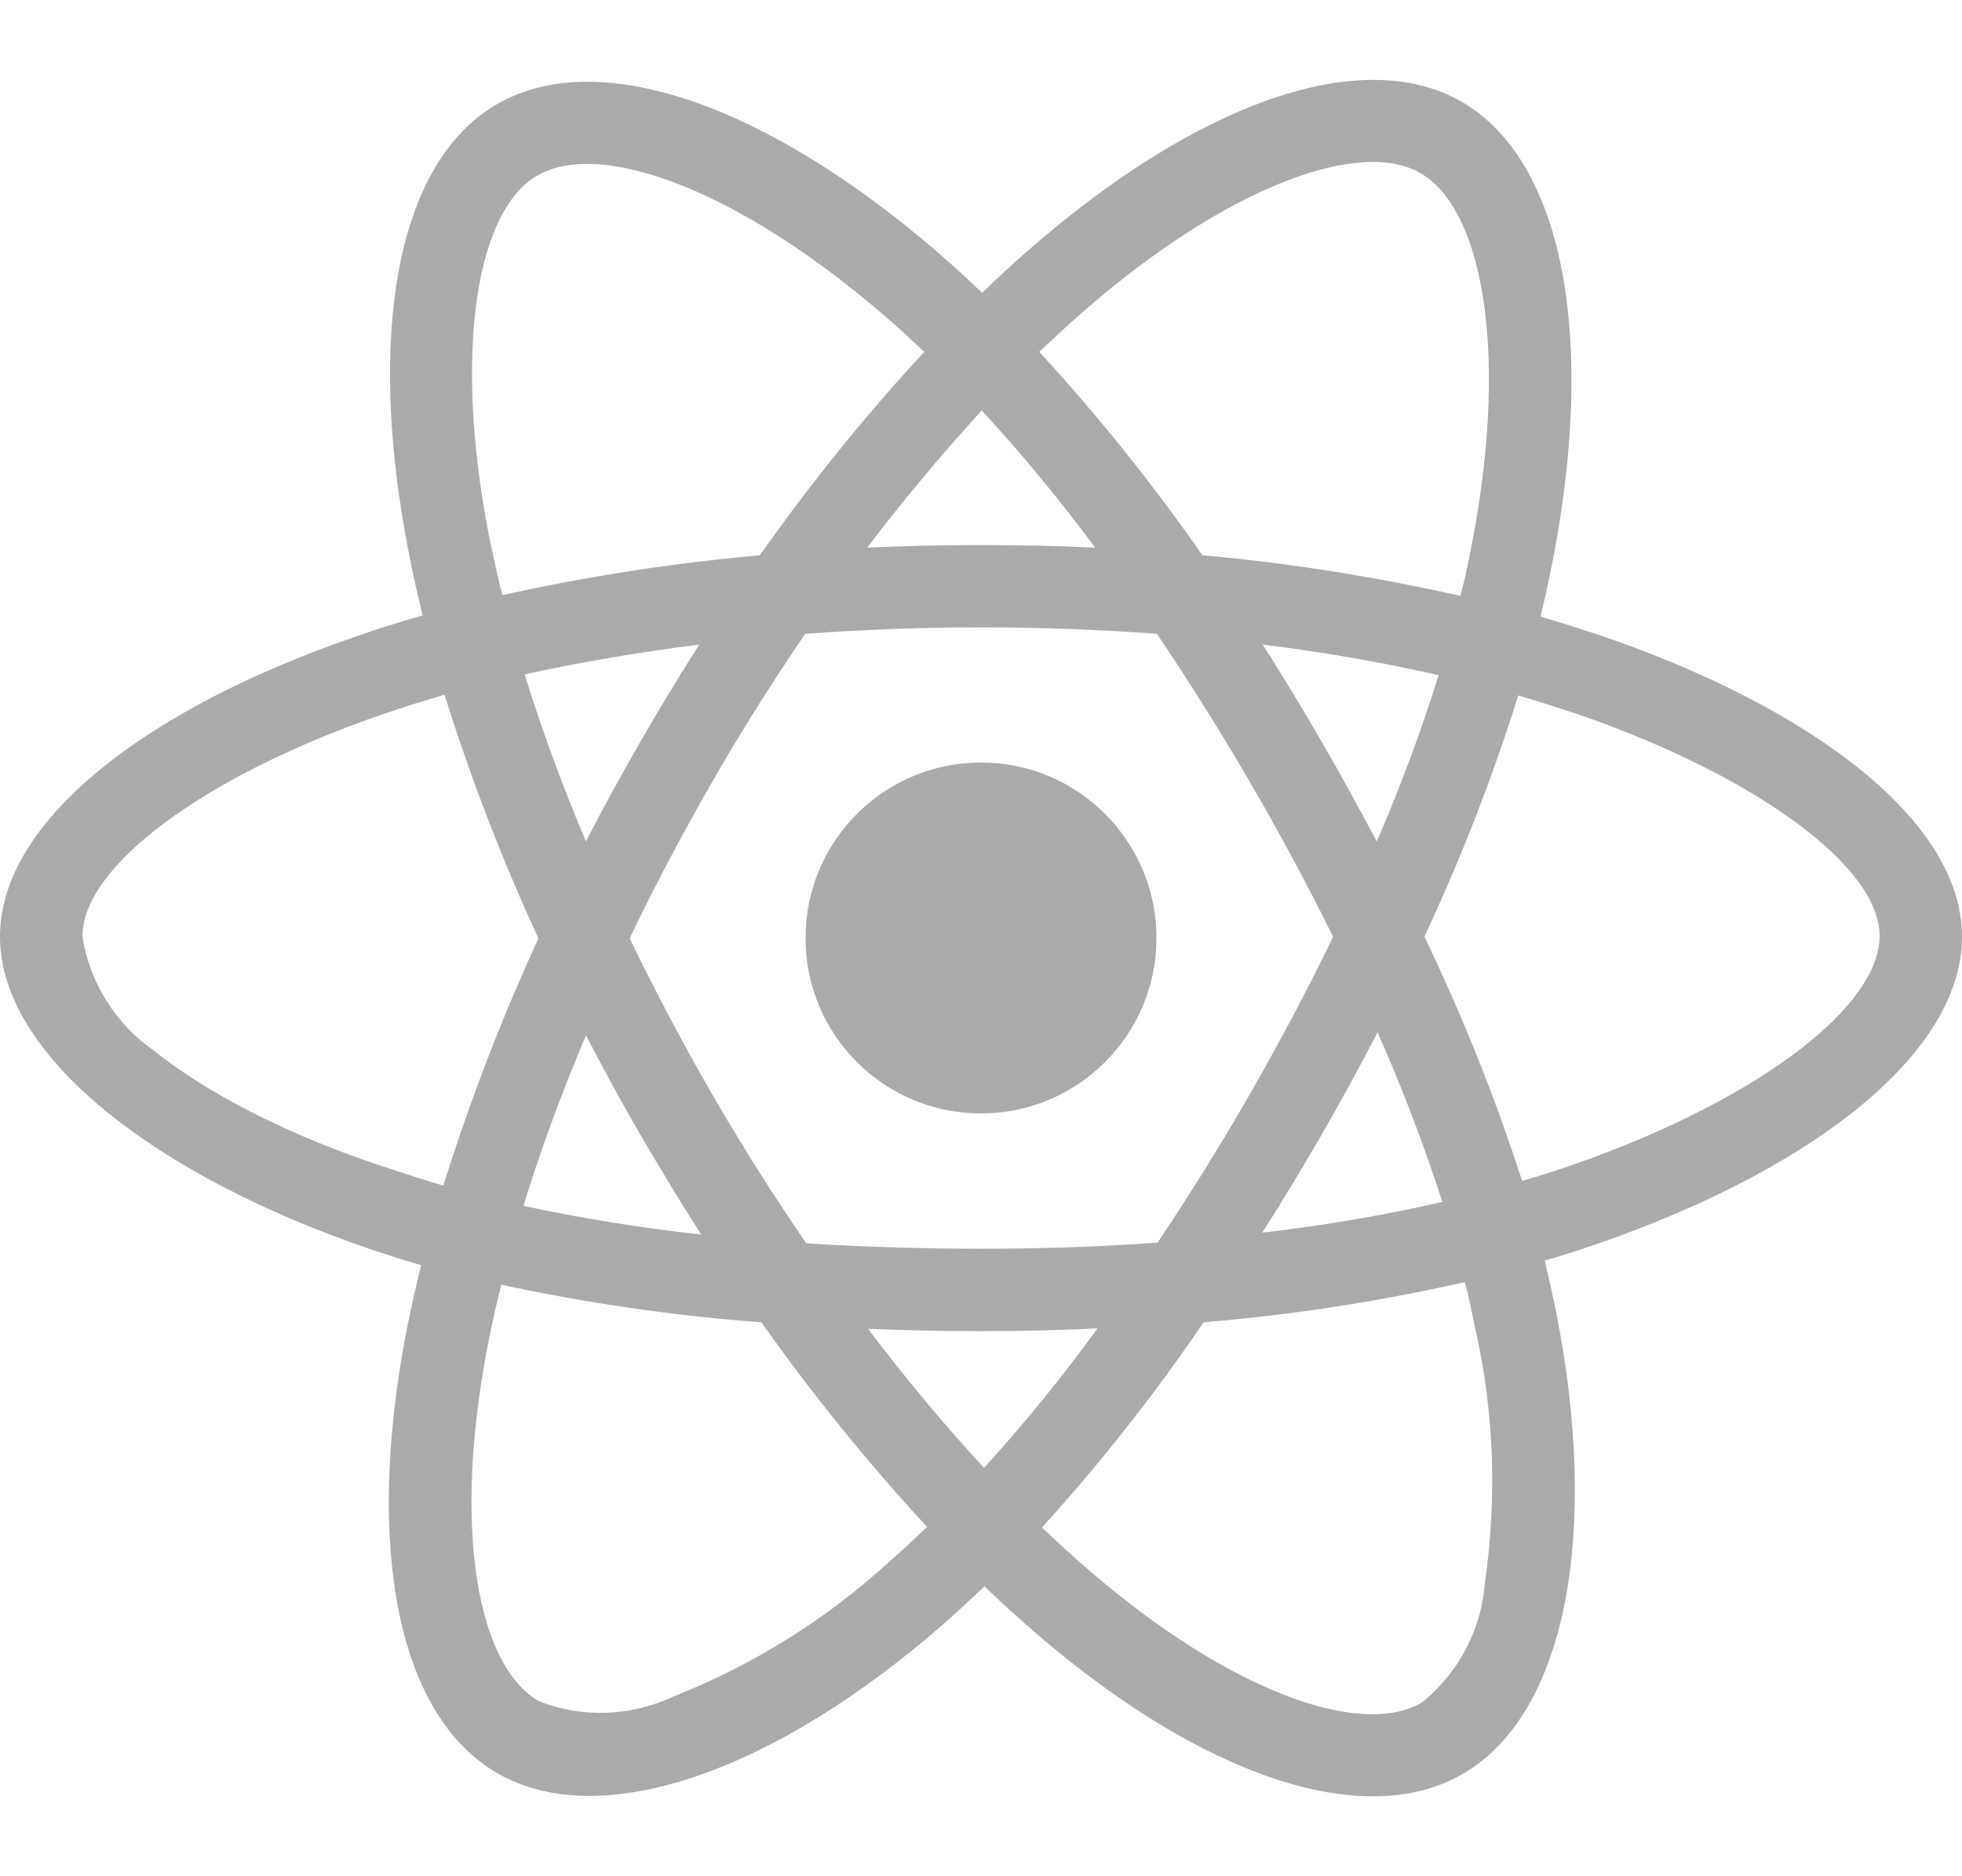 <svg width="23" height="22" viewBox="0 0 23 22" fill="none" xmlns="http://www.w3.org/2000/svg">
<path d="M18.786 7.459C18.544 7.378 18.301 7.302 18.059 7.23C18.099 7.064 18.135 6.898 18.171 6.731C18.723 4.054 18.36 1.902 17.133 1.192C15.952 0.514 14.025 1.219 12.075 2.917C11.882 3.084 11.693 3.259 11.514 3.434C11.392 3.317 11.266 3.2 11.141 3.088C9.097 1.273 7.048 0.51 5.822 1.224C4.645 1.907 4.295 3.933 4.789 6.466C4.838 6.718 4.892 6.965 4.955 7.216C4.667 7.297 4.384 7.387 4.119 7.482C1.721 8.313 0 9.624 0 10.981C0 12.383 1.833 13.789 4.326 14.642C4.528 14.709 4.73 14.777 4.937 14.835C4.87 15.105 4.811 15.37 4.757 15.644C4.286 18.137 4.654 20.113 5.831 20.792C7.044 21.493 9.083 20.774 11.069 19.035C11.226 18.896 11.383 18.752 11.54 18.6C11.738 18.793 11.945 18.977 12.151 19.157C14.074 20.81 15.974 21.479 17.147 20.801C18.36 20.1 18.755 17.975 18.243 15.388C18.202 15.19 18.157 14.988 18.108 14.781C18.252 14.741 18.391 14.696 18.53 14.651C21.122 13.793 23 12.405 23 10.981C23 9.62 21.23 8.299 18.786 7.459ZM12.708 3.645C14.38 2.19 15.938 1.619 16.648 2.028C17.407 2.464 17.699 4.225 17.223 6.538C17.192 6.691 17.16 6.839 17.12 6.987C16.122 6.763 15.112 6.601 14.097 6.511C13.512 5.676 12.875 4.876 12.183 4.126C12.358 3.96 12.529 3.802 12.708 3.645ZM7.511 13.312C7.74 13.703 7.974 14.094 8.221 14.476C7.52 14.399 6.824 14.287 6.136 14.139C6.334 13.492 6.581 12.823 6.869 12.14C7.075 12.535 7.286 12.926 7.511 13.312ZM6.15 7.908C6.797 7.765 7.484 7.648 8.198 7.558C7.96 7.931 7.727 8.313 7.506 8.699C7.286 9.081 7.071 9.472 6.869 9.867C6.586 9.198 6.347 8.542 6.15 7.908ZM7.381 11.003C7.677 10.383 8.001 9.777 8.342 9.18C8.683 8.582 9.052 8.003 9.438 7.432C10.112 7.383 10.799 7.356 11.5 7.356C12.201 7.356 12.893 7.383 13.562 7.432C13.944 7.998 14.308 8.578 14.653 9.171C14.999 9.764 15.323 10.37 15.628 10.985C15.327 11.605 15.004 12.216 14.658 12.818C14.317 13.416 13.953 13.995 13.571 14.57C12.902 14.62 12.205 14.642 11.5 14.642C10.795 14.642 10.112 14.62 9.452 14.579C9.061 14.009 8.692 13.425 8.346 12.827C8.001 12.23 7.682 11.623 7.381 11.003ZM15.494 13.303C15.723 12.908 15.938 12.508 16.149 12.104C16.437 12.755 16.689 13.416 16.909 14.094C16.212 14.251 15.507 14.373 14.797 14.453C15.04 14.076 15.269 13.69 15.494 13.303ZM16.14 9.867C15.929 9.472 15.714 9.076 15.489 8.69C15.269 8.308 15.04 7.931 14.802 7.558C15.525 7.648 16.217 7.769 16.864 7.917C16.657 8.582 16.415 9.229 16.14 9.867ZM11.509 4.813C11.981 5.325 12.425 5.864 12.839 6.421C11.949 6.381 11.055 6.381 10.166 6.421C10.606 5.842 11.06 5.303 11.509 4.813ZM6.298 2.059C7.053 1.619 8.728 2.248 10.494 3.811C10.606 3.91 10.718 4.018 10.835 4.126C10.139 4.876 9.496 5.676 8.908 6.511C7.893 6.601 6.887 6.758 5.889 6.978C5.831 6.749 5.781 6.516 5.732 6.282C5.31 4.108 5.588 2.468 6.298 2.059ZM5.197 13.901C5.009 13.847 4.825 13.789 4.64 13.726C3.684 13.425 2.596 12.948 1.81 12.324C1.357 12.01 1.051 11.524 0.966 10.981C0.966 10.159 2.385 9.108 4.434 8.393C4.69 8.304 4.95 8.223 5.211 8.146C5.516 9.121 5.885 10.078 6.312 11.003C5.88 11.942 5.507 12.913 5.197 13.901ZM10.435 18.303C9.694 18.982 8.836 19.521 7.902 19.889C7.403 20.127 6.828 20.149 6.316 19.947C5.602 19.534 5.305 17.948 5.71 15.815C5.759 15.563 5.813 15.311 5.876 15.064C6.882 15.28 7.897 15.428 8.926 15.505C9.519 16.345 10.17 17.149 10.867 17.903C10.723 18.043 10.579 18.177 10.435 18.303ZM11.536 17.212C11.078 16.717 10.62 16.169 10.175 15.581C10.606 15.599 11.051 15.608 11.5 15.608C11.963 15.608 12.416 15.599 12.866 15.576C12.452 16.147 12.008 16.691 11.536 17.212ZM17.407 18.559C17.367 19.107 17.097 19.619 16.666 19.965C15.952 20.379 14.429 19.84 12.785 18.429C12.596 18.267 12.407 18.092 12.214 17.912C12.902 17.153 13.535 16.349 14.11 15.505C15.139 15.419 16.163 15.262 17.174 15.033C17.219 15.217 17.259 15.401 17.295 15.581C17.515 16.551 17.551 17.562 17.407 18.559ZM18.225 13.73C18.099 13.771 17.973 13.811 17.843 13.847C17.529 12.868 17.142 11.911 16.698 10.981C17.129 10.065 17.493 9.121 17.798 8.155C18.032 8.223 18.256 8.295 18.472 8.366C20.565 9.085 22.034 10.154 22.034 10.972C22.034 11.852 20.466 12.989 18.225 13.73ZM11.5 13.056C12.636 13.056 13.557 12.135 13.557 10.999C13.557 9.862 12.636 8.941 11.5 8.941C10.364 8.941 9.443 9.862 9.443 10.999C9.443 12.135 10.364 13.056 11.5 13.056Z" fill="#AAAAAA"/>
</svg>
